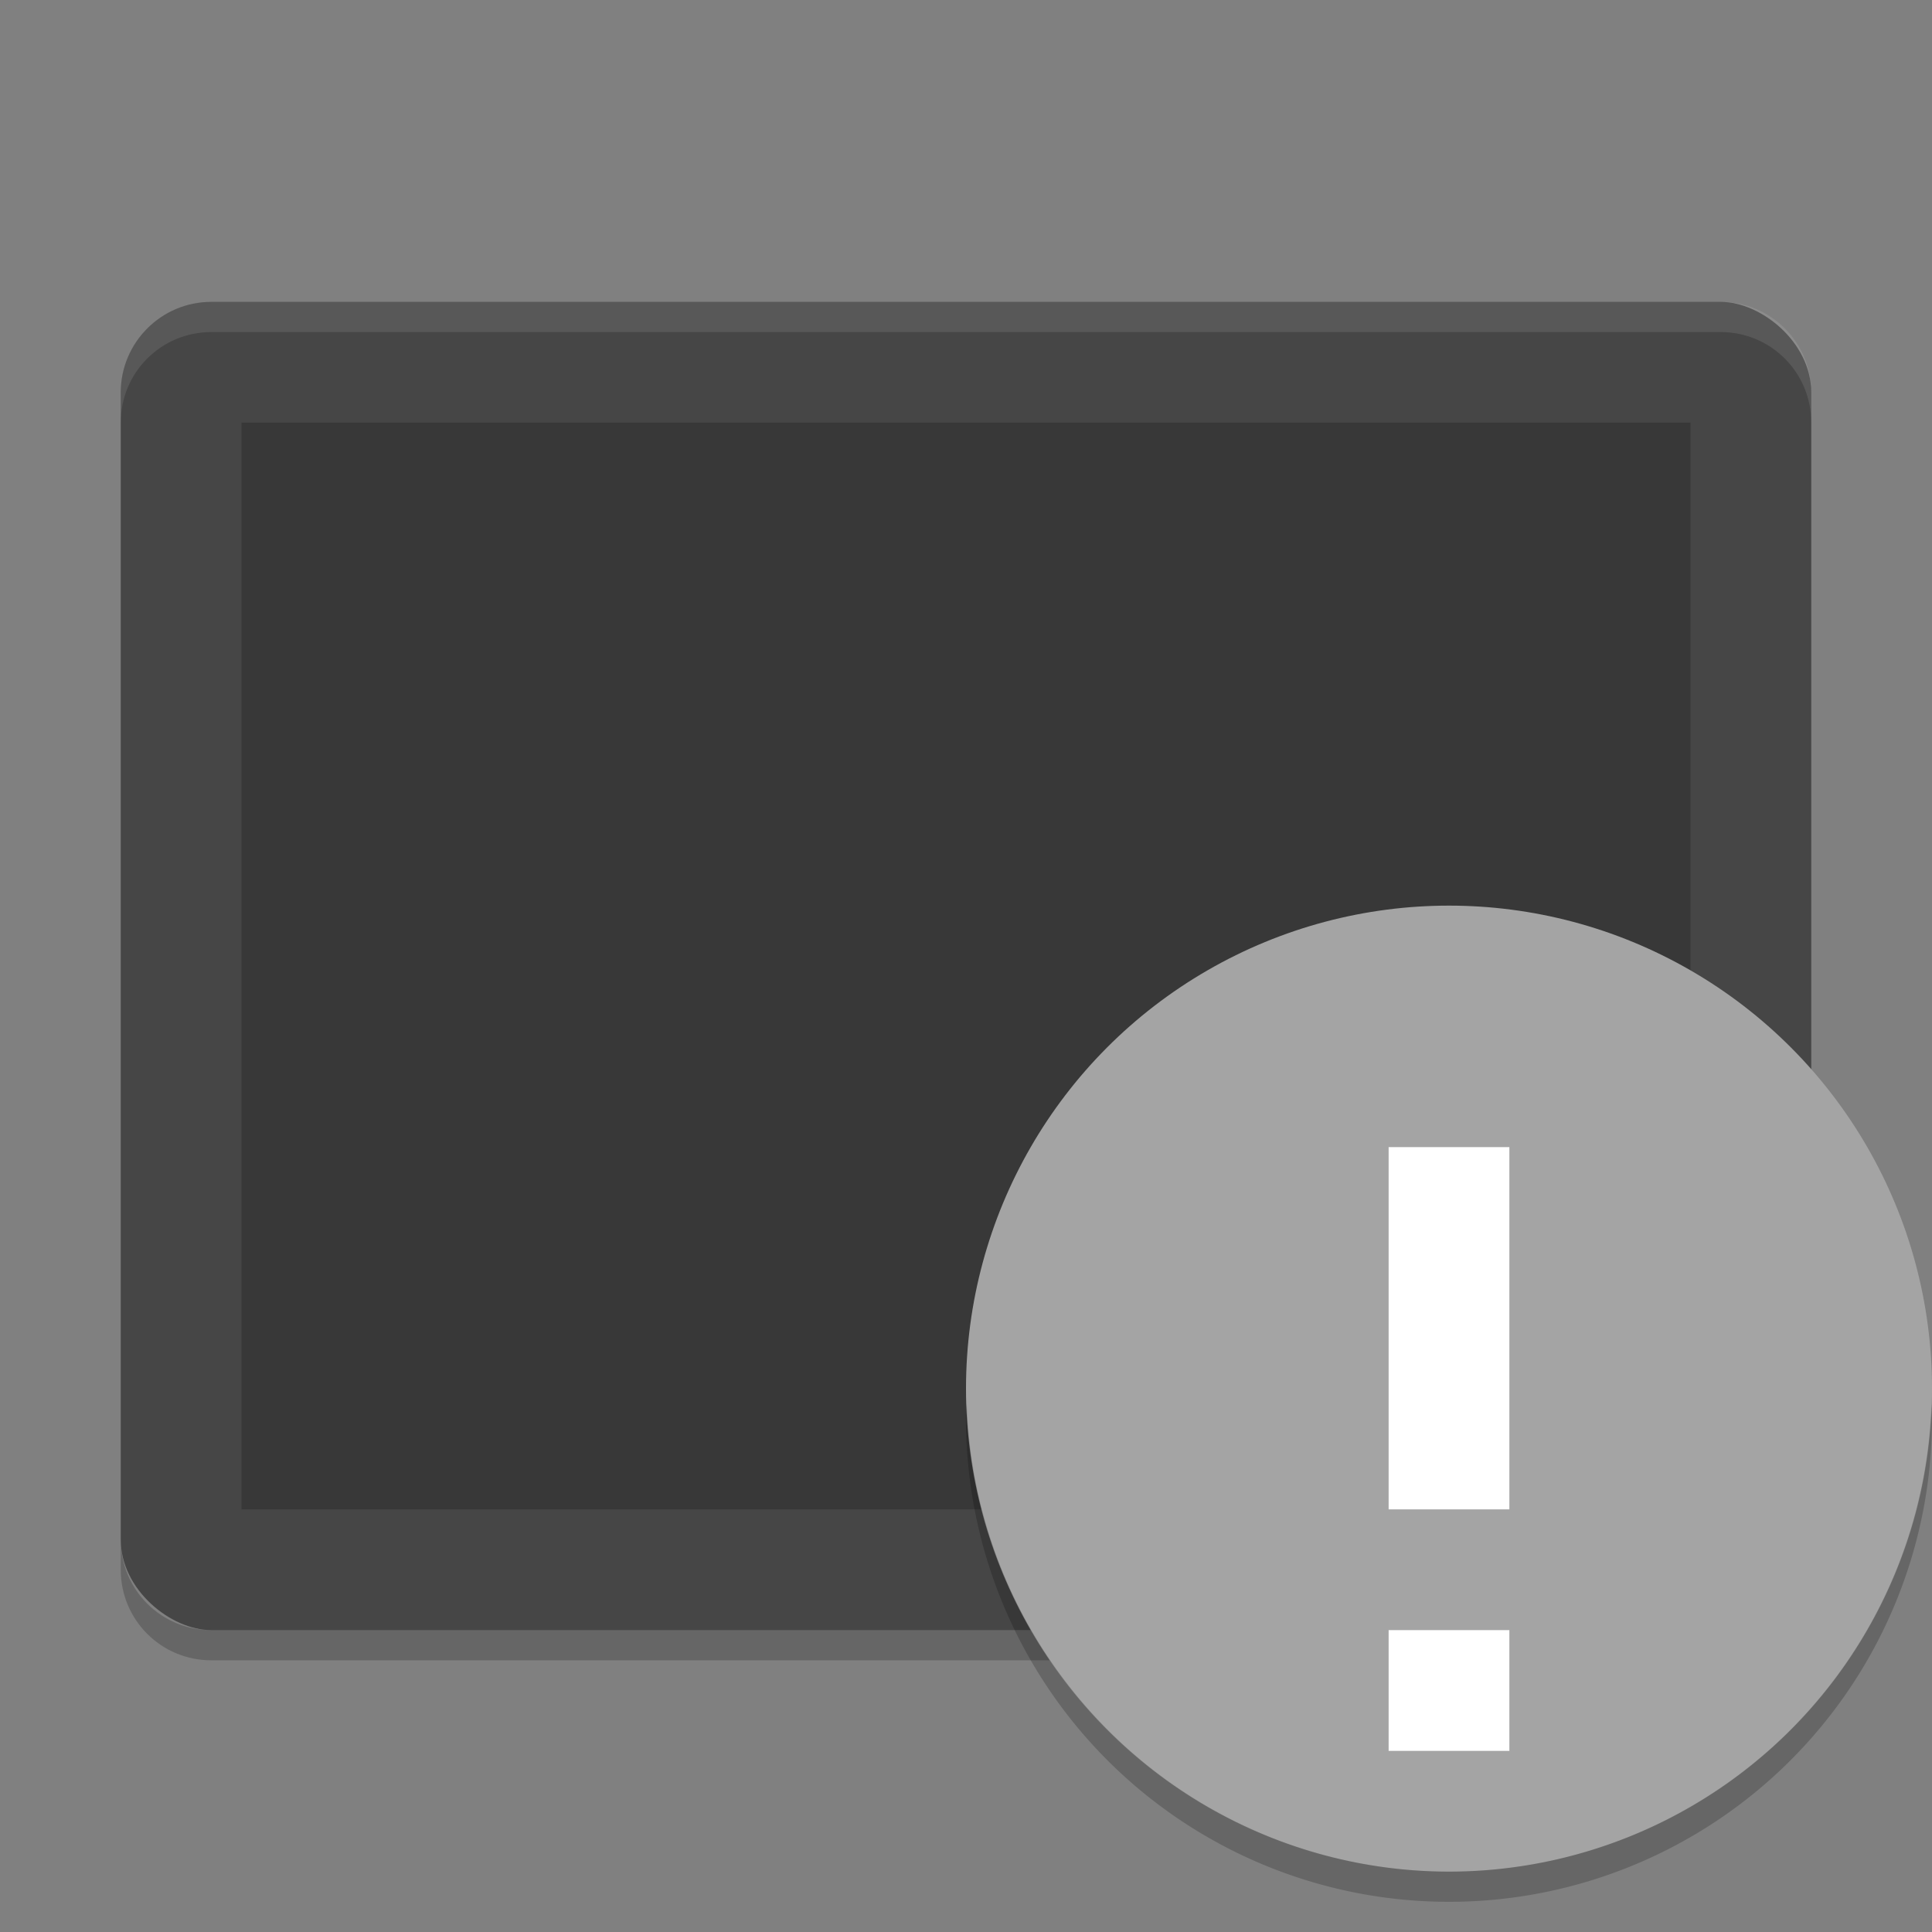 <svg xmlns="http://www.w3.org/2000/svg" width="64" height="64" version="1">
 <rect width="100%" height="100%" fill="#808080" stroke="none"/>
 <rect style="fill:#464646" width="44" height="56" x="-54" y="-60" rx="3" ry="3" transform="matrix(0,-1,-1,0,0,0)"/>
 <rect style="opacity:0.2" width="36" height="48" x="-50" y="-56" rx="0" ry="0" transform="matrix(0,-1,-1,0,0,0)"/>
 <path style="opacity:0.1;fill:#ffffff" d="M 7 10 C 5.338 10 4 11.338 4 13 L 4 14 C 4 12.338 5.338 11 7 11 L 57 11 C 58.662 11 60 12.338 60 14 L 60 13 C 60 11.338 58.662 10 57 10 L 7 10 z"/>
 <path style="opacity:0.2" d="m 4,51 0,1 c 0,1.662 1.338,3 3,3 l 50,0 c 1.662,0 3,-1.338 3,-3 l 0,-1 c 0,1.662 -1.338,3 -3,3 L 7,54 C 5.338,54 4,52.662 4,51 Z"/>
 <circle style="fill:#a4a4a4;fill-rule:evenodd" cx="48" cy="46" r="16"/>
 <rect style="fill:#ffffff" width="4" height="12" x="46" y="38"/>
 <rect style="fill:#ffffff" width="4" height="4" x="46" y="54"/>
 <path style="opacity:0.2" d="M 32.025,46.5 A 16,16.004 0 0 0 32,46.996 16,16.004 0 0 0 48,63 16,16.004 0 0 0 64,46.996 16,16.004 0 0 0 63.982,46.504 16,16.004 0 0 1 48,62 16,16.004 0 0 1 32.025,46.5 Z"/>
</svg>
